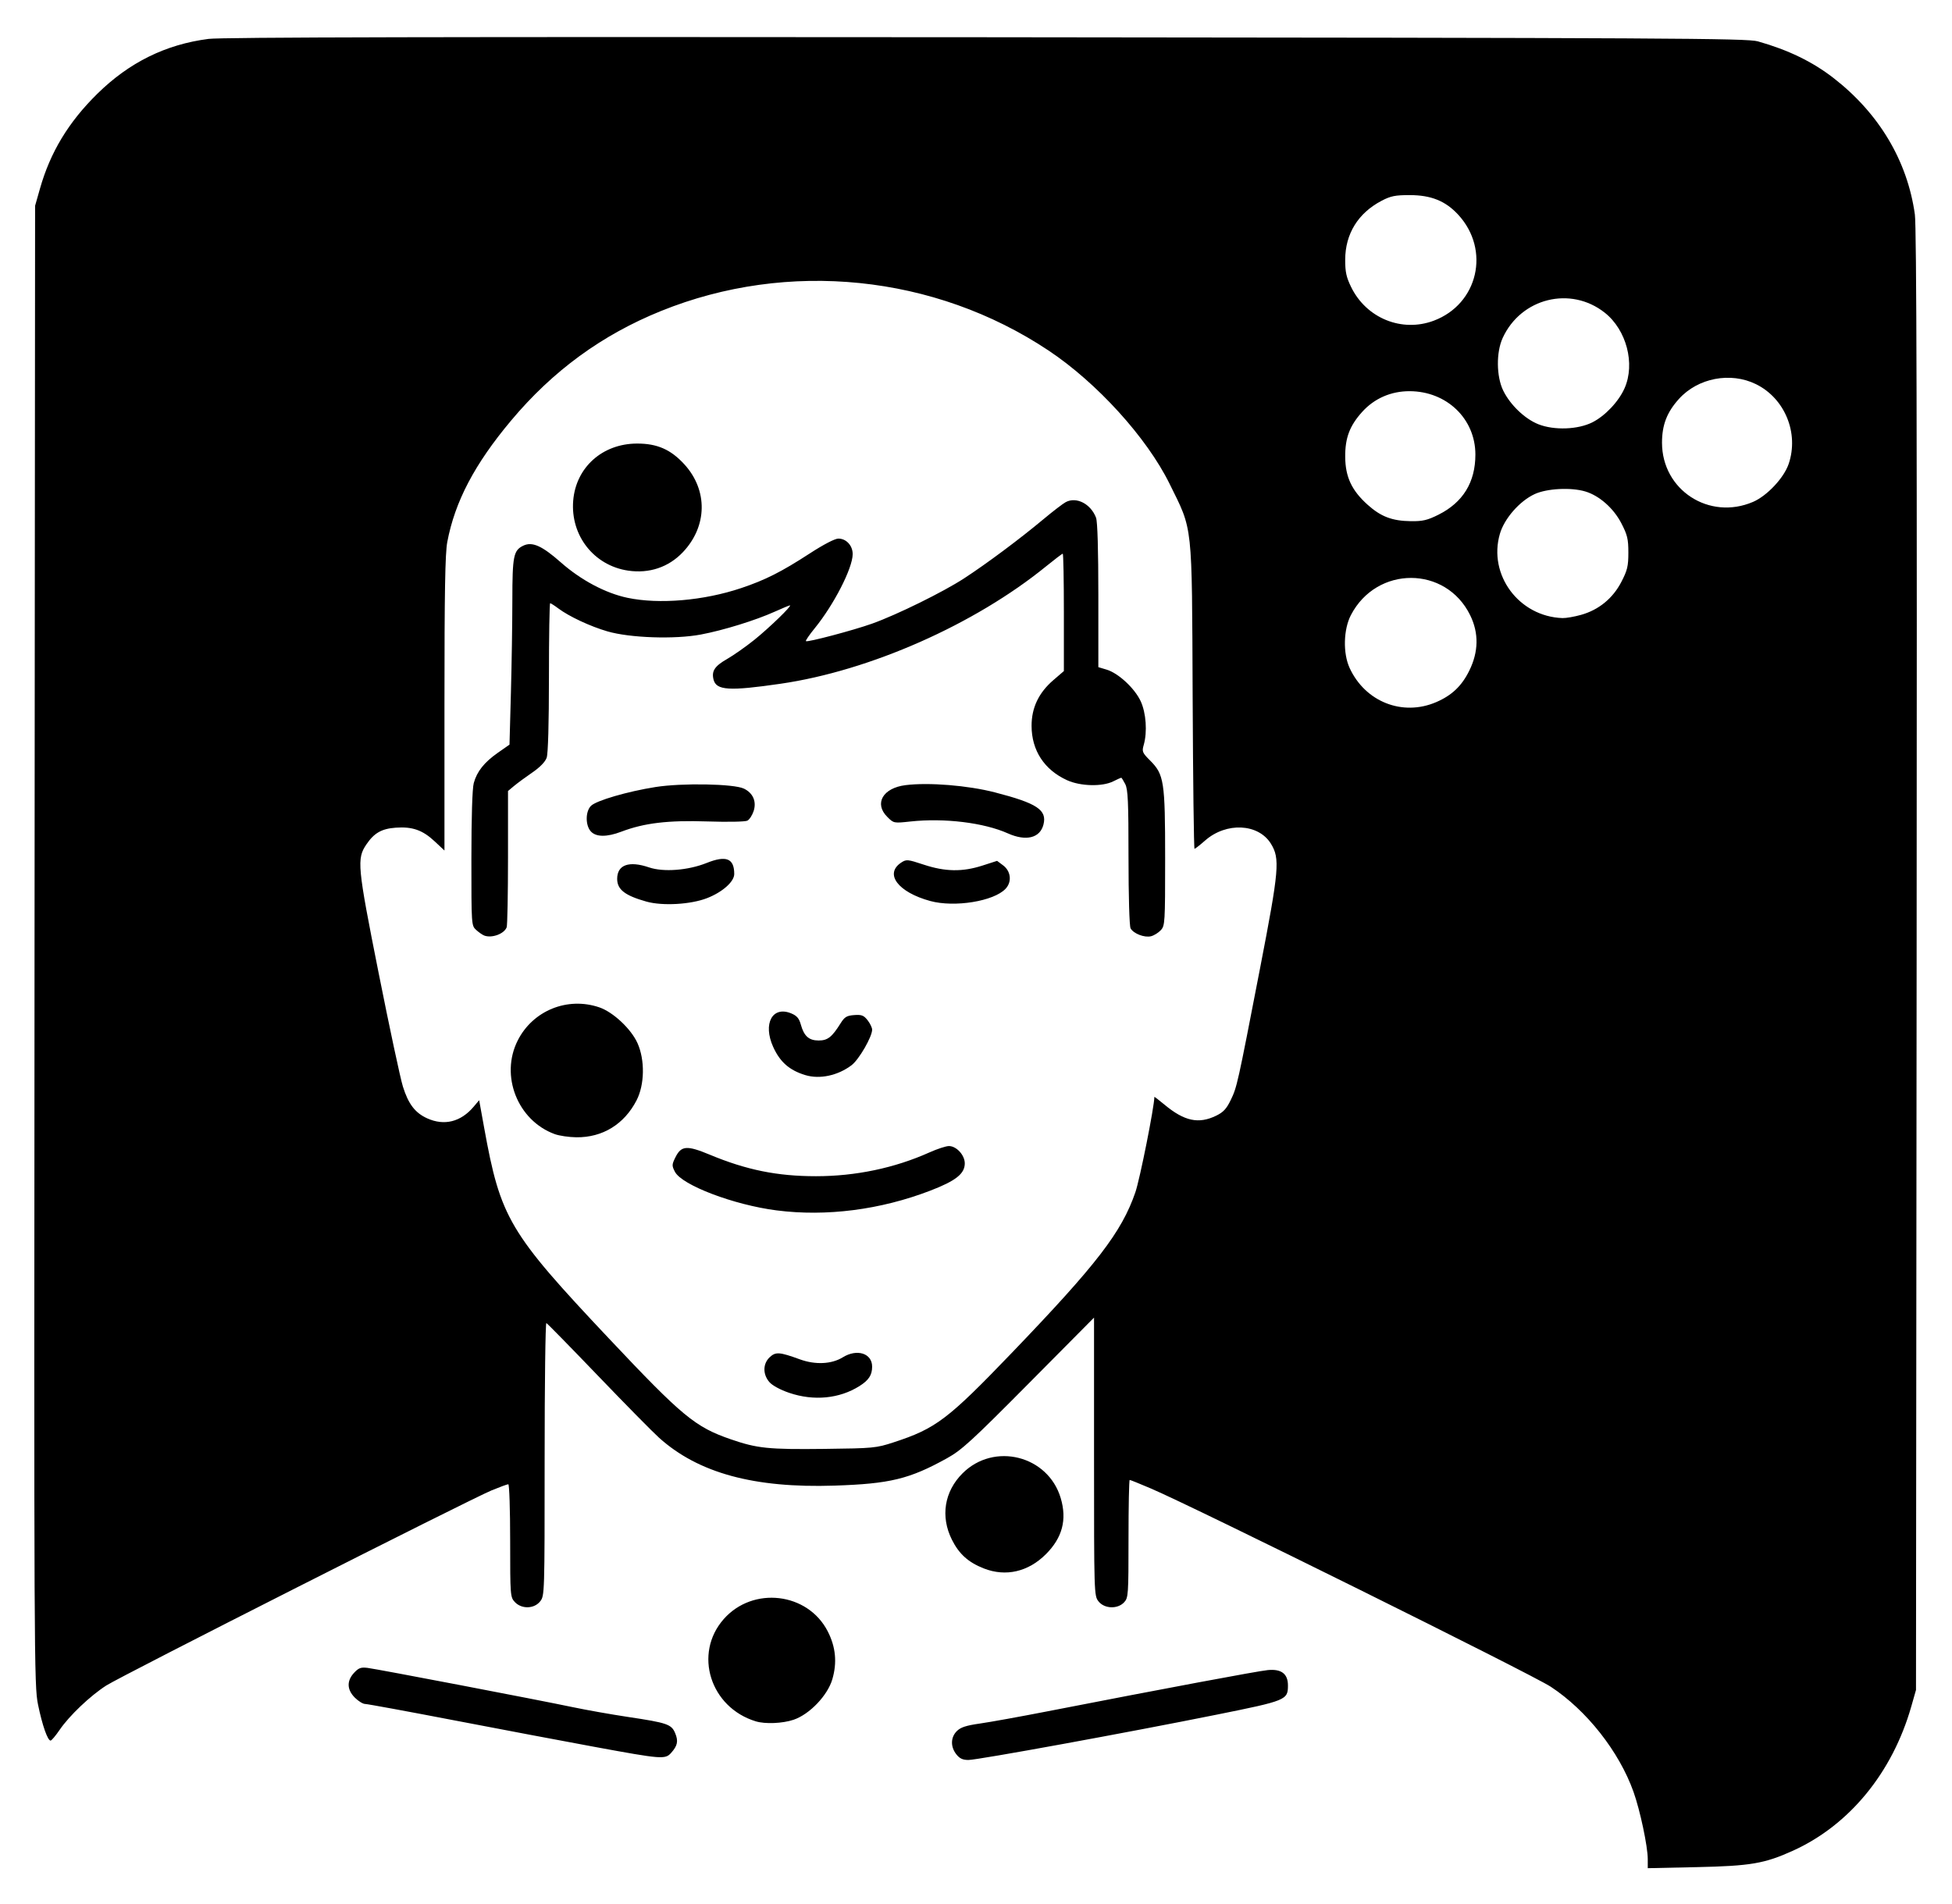 <?xml version="1.0" encoding="UTF-8" standalone="no"?>
<!-- Created with Inkscape (http://www.inkscape.org/) -->

<svg
   version="1.1"
   id="svg1"
   width="1208"
   height="1178.667"
   viewBox="0 0 1208 1178.667"
   sodipodi:docname="ICONA VECTORIAL BOMBER BRUT.svg"
   inkscape:version="1.4 (86a8ad7, 2024-10-11)"
   xmlns:inkscape="http://www.inkscape.org/namespaces/inkscape"
   xmlns:sodipodi="http://sodipodi.sourceforge.net/DTD/sodipodi-0.dtd"
   xmlns="http://www.w3.org/2000/svg"
   xmlns:svg="http://www.w3.org/2000/svg">
  <defs
     id="defs1" />
  <sodipodi:namedview
     id="namedview1"
     pagecolor="#ffffff"
     bordercolor="#000000"
     borderopacity="0.25"
     inkscape:showpageshadow="2"
     inkscape:pageopacity="0.0"
     inkscape:pagecheckerboard="0"
     inkscape:deskcolor="#d1d1d1"
     showgrid="false"
     inkscape:zoom="0.99010174"
     inkscape:cx="604.48333"
     inkscape:cy="589.33337"
     inkscape:window-width="2560"
     inkscape:window-height="1369"
     inkscape:window-x="-8"
     inkscape:window-y="-8"
     inkscape:window-maximized="1"
     inkscape:current-layer="g1" />
  <g
     inkscape:groupmode="layer"
     inkscape:label="Image"
     id="g1">
    <path
       style="fill:#000000"
       d="m 1019.717,1150.74 c 0,-7.87 -4.72,-30.152 -8.829,-41.678 -8.872,-24.889 -29.002,-50.452 -51.204,-65.025 -11.815,-7.755 -219.938,-110.954 -247.566,-122.757 -6.746,-2.882 -12.596,-5.24 -13,-5.24 -0.404,0 -0.735,16.387 -0.735,36.415 0,34.804 -0.12,36.544 -2.719,39.333 -4.042,4.338 -12.212,4.031 -15.851,-0.595 -2.731,-3.472 -2.763,-4.527 -2.763,-89.575 v -86.062 l -40.333,40.668 c -35.436,35.73 -41.591,41.364 -50.694,46.408 -23.239,12.876 -35.243,15.793 -69.64,16.921 -49.724,1.631 -84.215,-7.782 -108.493,-29.61 -3.911,-3.517 -20.968,-20.833 -37.903,-38.482 -16.936,-17.648 -31.275,-32.288 -31.865,-32.532 -0.59,-0.244 -1.073,37.625 -1.073,84.153 0,83.567 -0.034,84.641 -2.763,88.111 -3.691,4.692 -11.465,4.904 -15.671,0.427 -2.824,-3.006 -2.899,-3.988 -2.899,-38 0,-19.203 -0.517,-34.914 -1.15,-34.914 -0.632,0 -5.282,1.706 -10.333,3.791 -13.392,5.528 -229.083,114.777 -238.477,120.79 -9.891,6.331 -22.885,18.693 -28.852,27.448 -2.486,3.648 -5.001,6.633 -5.588,6.635 -1.84,0 -5.165,-9.513 -7.778,-22.262 -2.438,-11.895 -2.503,-26.047 -2.167,-470 l 0.347,-457.736 3.031,-10.667 c 6.397,-22.517 17.655,-41.132 35.481,-58.667 19.737,-19.415 42.292,-30.547 68.822,-33.966 8.082,-1.042 146.161,-1.337 481.333,-1.028 424.812,0.39 470.72,0.636 477.494,2.553 18.756,5.308 33.721,12.554 46.712,22.618 28.226,21.865 45.799,51.31 50.424,84.491 1.076,7.72 1.379,135.354 1.095,462 l -0.392,451.333 -2.92,10.234 c -11.687,40.961 -38.322,73.436 -73.2,89.251 -17.604,7.982 -26.241,9.458 -59.547,10.176 l -30.333,0.654 z M 553.05,892.755 c 26.023,-8.479 33.491,-14.124 72.768,-55.016 53.026,-55.207 68.281,-75.015 76.793,-99.709 2.803,-8.131 11.732,-52.945 11.77,-59.069 0.001,-0.227 2.853,1.956 6.336,4.851 12.238,10.17 21.026,12.046 31.86,6.802 4.462,-2.16 6.427,-4.262 9.035,-9.667 3.922,-8.128 4.133,-9.073 18.167,-81.573 11.841,-61.171 12.427,-67.912 6.715,-77.155 -7.744,-12.53 -27.622,-13.478 -40.727,-1.943 -3.186,2.804 -6.128,5.099 -6.537,5.099 -0.41,0 -0.932,-42.45 -1.161,-94.333 -0.481,-108.812 0.247,-102.12 -14.323,-131.667 -14.063,-28.519 -44.898,-62.464 -74.875,-82.427 -70.535,-46.973 -161.29,-56.222 -239.82,-24.441 -36.606,14.814 -66.977,37.025 -92.819,67.878 -22.555,26.929 -34.7,50.058 -39.438,75.108 -1.328,7.023 -1.743,30.846 -1.743,100.085 v 90.869 l -6.074,-5.68 c -7.458,-6.974 -13.796,-9.199 -24.085,-8.455 -8.688,0.628 -13.323,3.256 -18.087,10.254 -6.11,8.974 -5.709,13.237 7.491,79.613 6.694,33.658 13.462,65.332 15.041,70.387 3.367,10.779 7.55,16.257 14.992,19.638 10.579,4.805 20.839,2.247 28.791,-7.178 l 3.402,-4.033 3.082,17.002 c 10.173,56.129 15.261,64.727 77.196,130.465 45.512,48.306 53.392,54.824 75.49,62.441 16.349,5.635 23.263,6.34 58.094,5.924 30.099,-0.36 31.78,-0.52 42.667,-4.067 z m -64.619,-30.613 c -5.625,-1.916 -10.487,-4.56 -12.333,-6.707 -4.121,-4.791 -4.031,-11.34 0.211,-15.325 3.706,-3.481 6.024,-3.32 18.741,1.303 9.549,3.471 19.613,2.986 26.515,-1.28 8.805,-5.442 18.152,-2.473 18.152,5.765 0,5.225 -2.066,8.395 -7.853,12.048 -12.383,7.817 -28.289,9.353 -43.433,4.194 z m -7.868,-112.948 c -26.476,-3.4 -58.601,-15.61 -62.889,-23.903 -1.943,-3.758 -1.92,-4.441 0.303,-8.932 3.601,-7.276 7.079,-7.544 21.267,-1.639 22.748,9.468 41.761,13.321 65.747,13.321 24.534,0 48.649,-5.06 70.201,-14.73 4.826,-2.165 10.245,-3.937 12.044,-3.937 4.658,0 9.815,5.626 9.815,10.709 0,6.431 -5.529,10.809 -21.339,16.894 -30.84,11.871 -64.348,16.173 -95.148,12.218 z m -137.297,-47.218 c -22.97,-8.425 -33.909,-36.176 -22.857,-57.986 9.374,-18.499 30.768,-27.181 50.451,-20.474 8.578,2.923 19.701,13.345 23.656,22.165 4.673,10.423 4.421,25.718 -0.584,35.406 -7.665,14.837 -21.045,23.044 -37.265,22.86 -4.556,-0.052 -10.586,-0.939 -13.4,-1.971 z m 155.108,-36.514 c -9.829,-2.99 -15.649,-8.091 -19.879,-17.421 -6.542,-14.43 -0.489,-25.646 11.204,-20.76 3.418,1.428 4.828,3.066 5.862,6.811 1.999,7.24 5.015,9.949 11.077,9.949 5.562,0 8.195,-2.069 13.578,-10.667 2.46,-3.93 3.786,-4.73 8.393,-5.069 4.606,-0.339 5.918,0.165 8.29,3.18 1.55,1.97 2.818,4.606 2.818,5.856 0,4.409 -8.131,18.484 -12.686,21.957 -8.448,6.443 -19.746,8.874 -28.656,6.163 z M 299.717,579.098 c -1.1,-0.402 -3.35,-1.959 -5,-3.46 -2.989,-2.719 -3,-2.888 -2.993,-44.164 0.005,-25.798 0.557,-43.447 1.464,-46.768 1.968,-7.205 6.491,-12.882 15.003,-18.83 l 7.112,-4.97 0.874,-31.982 c 0.48,-17.59 0.882,-43.435 0.893,-57.433 0.021,-27.399 0.711,-30.832 6.781,-33.742 5.508,-2.641 11.569,0.059 23.2,10.333 12.453,11.001 27.718,19.111 41.333,21.96 19.605,4.102 47.092,1.745 70.291,-6.027 14.901,-4.992 24.949,-10.07 42.487,-21.469 8.492,-5.519 15.527,-9.172 17.667,-9.172 4.898,0 8.896,4.363 8.857,9.667 -0.064,8.704 -11.639,31.277 -23.516,45.859 -3.301,4.053 -5.741,7.63 -5.422,7.949 0.848,0.848 29.333,-6.689 40.97,-10.841 15.32,-5.466 43.938,-19.556 56.967,-28.047 14.012,-9.132 34.403,-24.337 49.033,-36.565 5.867,-4.903 12.08,-9.669 13.807,-10.59 6.607,-3.525 15.512,1.055 18.771,9.655 0.904,2.385 1.422,19.931 1.422,48.122 v 44.369 l 5.141,1.54 c 7.239,2.169 17.319,11.511 21.038,19.498 3.381,7.26 4.205,19.071 1.893,27.132 -1.165,4.063 -0.868,4.79 3.927,9.584 8.682,8.682 9.334,12.925 9.334,60.658 0,39.852 -0.108,41.622 -2.704,44.409 -1.487,1.596 -4.199,3.277 -6.026,3.736 -4.053,1.017 -10.91,-1.636 -12.655,-4.897 -0.742,-1.387 -1.282,-19.874 -1.282,-43.883 0,-34.58 -0.339,-42.142 -2.034,-45.421 -1.119,-2.164 -2.227,-3.934 -2.462,-3.934 -0.235,0 -2.468,1.018 -4.963,2.262 -6.799,3.392 -20.258,3.06 -28.541,-0.703 -14.106,-6.409 -21.964,-18.428 -21.987,-33.63 -0.017,-11.227 4.393,-20.501 13.464,-28.312 l 6.522,-5.616 6.6e-4,-36.333 c 3.6e-4,-19.983 -0.309,-36.333 -0.687,-36.333 -0.378,0 -5.028,3.531 -10.333,7.847 -44.224,35.974 -108.999,64.619 -164.313,72.663 -31.8,4.624 -39.787,4.127 -41.471,-2.582 -1.321,-5.265 0.692,-8.334 8.337,-12.708 4.064,-2.325 11.682,-7.678 16.928,-11.896 9.208,-7.402 23.575,-21.323 22.006,-21.323 -0.421,0 -4.598,1.731 -9.283,3.846 -12.009,5.422 -31.87,11.571 -45.899,14.21 -16.125,3.033 -43.755,2.098 -57.723,-1.955 -10.658,-3.092 -23.794,-9.234 -30.473,-14.248 -2.334,-1.752 -4.584,-3.186 -5,-3.186 -0.416,0 -0.756,20.61 -0.756,45.801 0,28.618 -0.526,47.311 -1.403,49.827 -0.891,2.555 -4.156,5.915 -8.941,9.199 -4.146,2.845 -9.214,6.577 -11.263,8.292 l -3.726,3.119 v 41.106 c 0,22.608 -0.373,42.077 -0.828,43.264 -1.558,4.06 -9.101,6.85 -13.838,5.118 z m 100.307,-21.04 c -13.317,-3.747 -18.085,-7.457 -18.085,-14.072 0,-8.7 7.291,-11.328 19.7,-7.1 8.931,3.043 24.146,1.878 35.666,-2.731 12.105,-4.843 17.079,-2.852 17.079,6.836 0,4.744 -7.298,11.221 -16.83,14.936 -10.097,3.935 -27.587,4.928 -37.53,2.131 z m 175.693,-0.353 c -19.975,-5.423 -28.589,-16.849 -17.955,-23.817 3.15,-2.064 3.926,-1.991 13.932,1.316 13.281,4.389 23.891,4.557 36.26,0.574 l 9.093,-2.928 3.669,2.727 c 4.907,3.648 5.63,10.247 1.592,14.545 -7.261,7.729 -31.514,11.676 -46.59,7.583 z m 48,-41.87 c -14.839,-6.636 -39.296,-9.616 -60.323,-7.349 -10.316,1.112 -10.326,1.11 -14.333,-2.897 -8.242,-8.242 -2.683,-17.856 11.336,-19.608 14.384,-1.797 38.63,0.168 55.32,4.485 26.105,6.751 32.307,10.858 30.04,19.89 -2.102,8.374 -10.756,10.526 -22.04,5.48 z m -258.096,-1.235 c -3.421,-3.78 -3.352,-12.382 0.127,-15.815 3.314,-3.27 22.55,-8.878 39.889,-11.63 16.356,-2.595 48.531,-2.019 54.735,0.981 5.671,2.742 7.948,8.039 5.996,13.952 -0.842,2.551 -2.564,5.192 -3.827,5.868 -1.304,0.698 -12.063,0.909 -24.893,0.488 -24.27,-0.795 -38.964,0.959 -53.125,6.341 -9.025,3.43 -15.688,3.365 -18.901,-0.185 z m 23.072,-161.404 c -21.113,-3.128 -35.701,-21.696 -33.971,-43.241 1.656,-20.627 18.049,-35.336 39.458,-35.404 12.489,-0.04 20.933,3.661 29.338,12.858 14.654,16.033 14.266,38.407 -0.941,54.411 -8.822,9.284 -20.819,13.312 -33.883,11.376 z m 500.131,81.391 c 9.672,-4.173 15.79,-9.999 20.457,-19.478 5.765,-11.71 5.952,-23.251 0.555,-34.281 -15.048,-30.757 -57.836,-30.827 -73.819,-0.122 -4.623,8.882 -4.986,23.636 -0.806,32.734 9.649,20.999 32.795,30.128 53.612,21.146 z m 89.61,-54.001 c 10.946,-3.071 19.663,-10.194 24.931,-20.37 3.753,-7.251 4.353,-9.753 4.353,-18.176 0,-8.422 -0.599,-10.925 -4.353,-18.176 -4.805,-9.281 -13.619,-17.062 -22.263,-19.651 -8.885,-2.662 -23.855,-1.882 -31.412,1.637 -9.306,4.334 -18.725,15.113 -21.477,24.58 -7.386,25.406 11.799,51.221 38.75,52.143 2.152,0.074 7.313,-0.82 11.47,-1.987 z m -88.301,-61.964 c 15.243,-7.617 22.918,-20.1 22.918,-37.273 0,-22.105 -17.711,-39.163 -40.714,-39.214 -11.497,-0.025 -21.808,4.47 -29.317,12.782 -7.757,8.586 -10.607,16.104 -10.535,27.79 0.077,12.465 3.977,20.826 13.858,29.71 8.216,7.386 15.22,10.046 26.828,10.185 7.266,0.087 10.202,-0.602 16.961,-3.979 z M 1084.896,310.646 c 8.645,-3.719 19.073,-14.834 22.013,-23.463 6.495,-19.06 -2.328,-40.606 -20.226,-49.395 -15.738,-7.728 -35.928,-3.861 -47.663,9.129 -7.44,8.235 -10.483,16.109 -10.483,27.123 0,29.286 29.235,48.275 56.359,36.606 z m -99.423,-49.25 c 7.903,-4.001 16.245,-12.845 19.893,-21.091 6.701,-15.149 1.199,-36.124 -12.268,-46.769 -21.117,-16.692 -51.84,-9.069 -63.17,15.674 -4.072,8.893 -3.91,23.858 0.354,32.575 4.325,8.843 13.415,17.534 21.788,20.833 9.746,3.839 24.468,3.301 33.403,-1.222 z m -98.207,-62.885 c 27.473,-10.279 35.223,-43.839 15.152,-65.613 -7.848,-8.514 -16.779,-12.122 -30.034,-12.132 -8.958,-0.007 -11.745,0.557 -17.397,3.518 -14.54,7.619 -22.473,20.473 -22.509,36.469 -0.017,7.579 0.691,10.836 3.684,16.953 9.432,19.278 31.343,28.198 51.104,20.805 z M 591.813,1085.86 c -3.667,-4.662 -3.537,-10.501 0.319,-14.357 2.357,-2.357 5.731,-3.461 14.333,-4.688 6.188,-0.883 24.751,-4.236 41.251,-7.451 74.06,-14.43 130.551,-25.007 136.848,-25.624 8.398,-0.823 12.486,2.283 12.486,9.486 0,9.011 -0.973,9.411 -44,18.078 -55.183,11.116 -148.029,28.07 -153.716,28.07 -3.551,0 -5.458,-0.891 -7.52,-3.513 z m -223.43,-4.515 c -19.067,-3.51 -58.368,-10.939 -87.335,-16.51 -28.968,-5.571 -53.764,-10.129 -55.103,-10.129 -1.339,0 -4.188,-1.754 -6.331,-3.897 -4.949,-4.949 -5.127,-10.386 -0.503,-15.376 2.819,-3.041 4.231,-3.56 8.333,-3.059 5.924,0.724 105.141,19.715 127.082,24.324 8.512,1.788 23.812,4.5 34,6.026 24.418,3.657 27.004,4.544 29.306,10.053 2.063,4.937 1.468,7.802 -2.547,12.262 -3.638,4.042 -5.802,3.871 -46.902,-3.695 z m 99.333,-15.886 c -28.236,-8.62 -38.674,-41.888 -19.852,-63.271 18.08,-20.539 52.051,-16.537 64.388,7.585 4.945,9.669 5.866,19.24 2.851,29.613 -2.921,10.046 -14.073,21.723 -23.957,25.085 -6.792,2.31 -17.606,2.766 -23.429,0.988 z m 141.159,-94.626 c -9.603,-3.756 -15.352,-8.928 -19.786,-17.801 -7.172,-14.352 -4.704,-29.79 6.563,-41.056 19.491,-19.491 52.944,-11.072 60.774,15.295 3.975,13.385 1.033,24.532 -9.166,34.731 -10.925,10.925 -24.845,14.128 -38.386,8.832 z"
       id="path1" />
  </g>
</svg>
